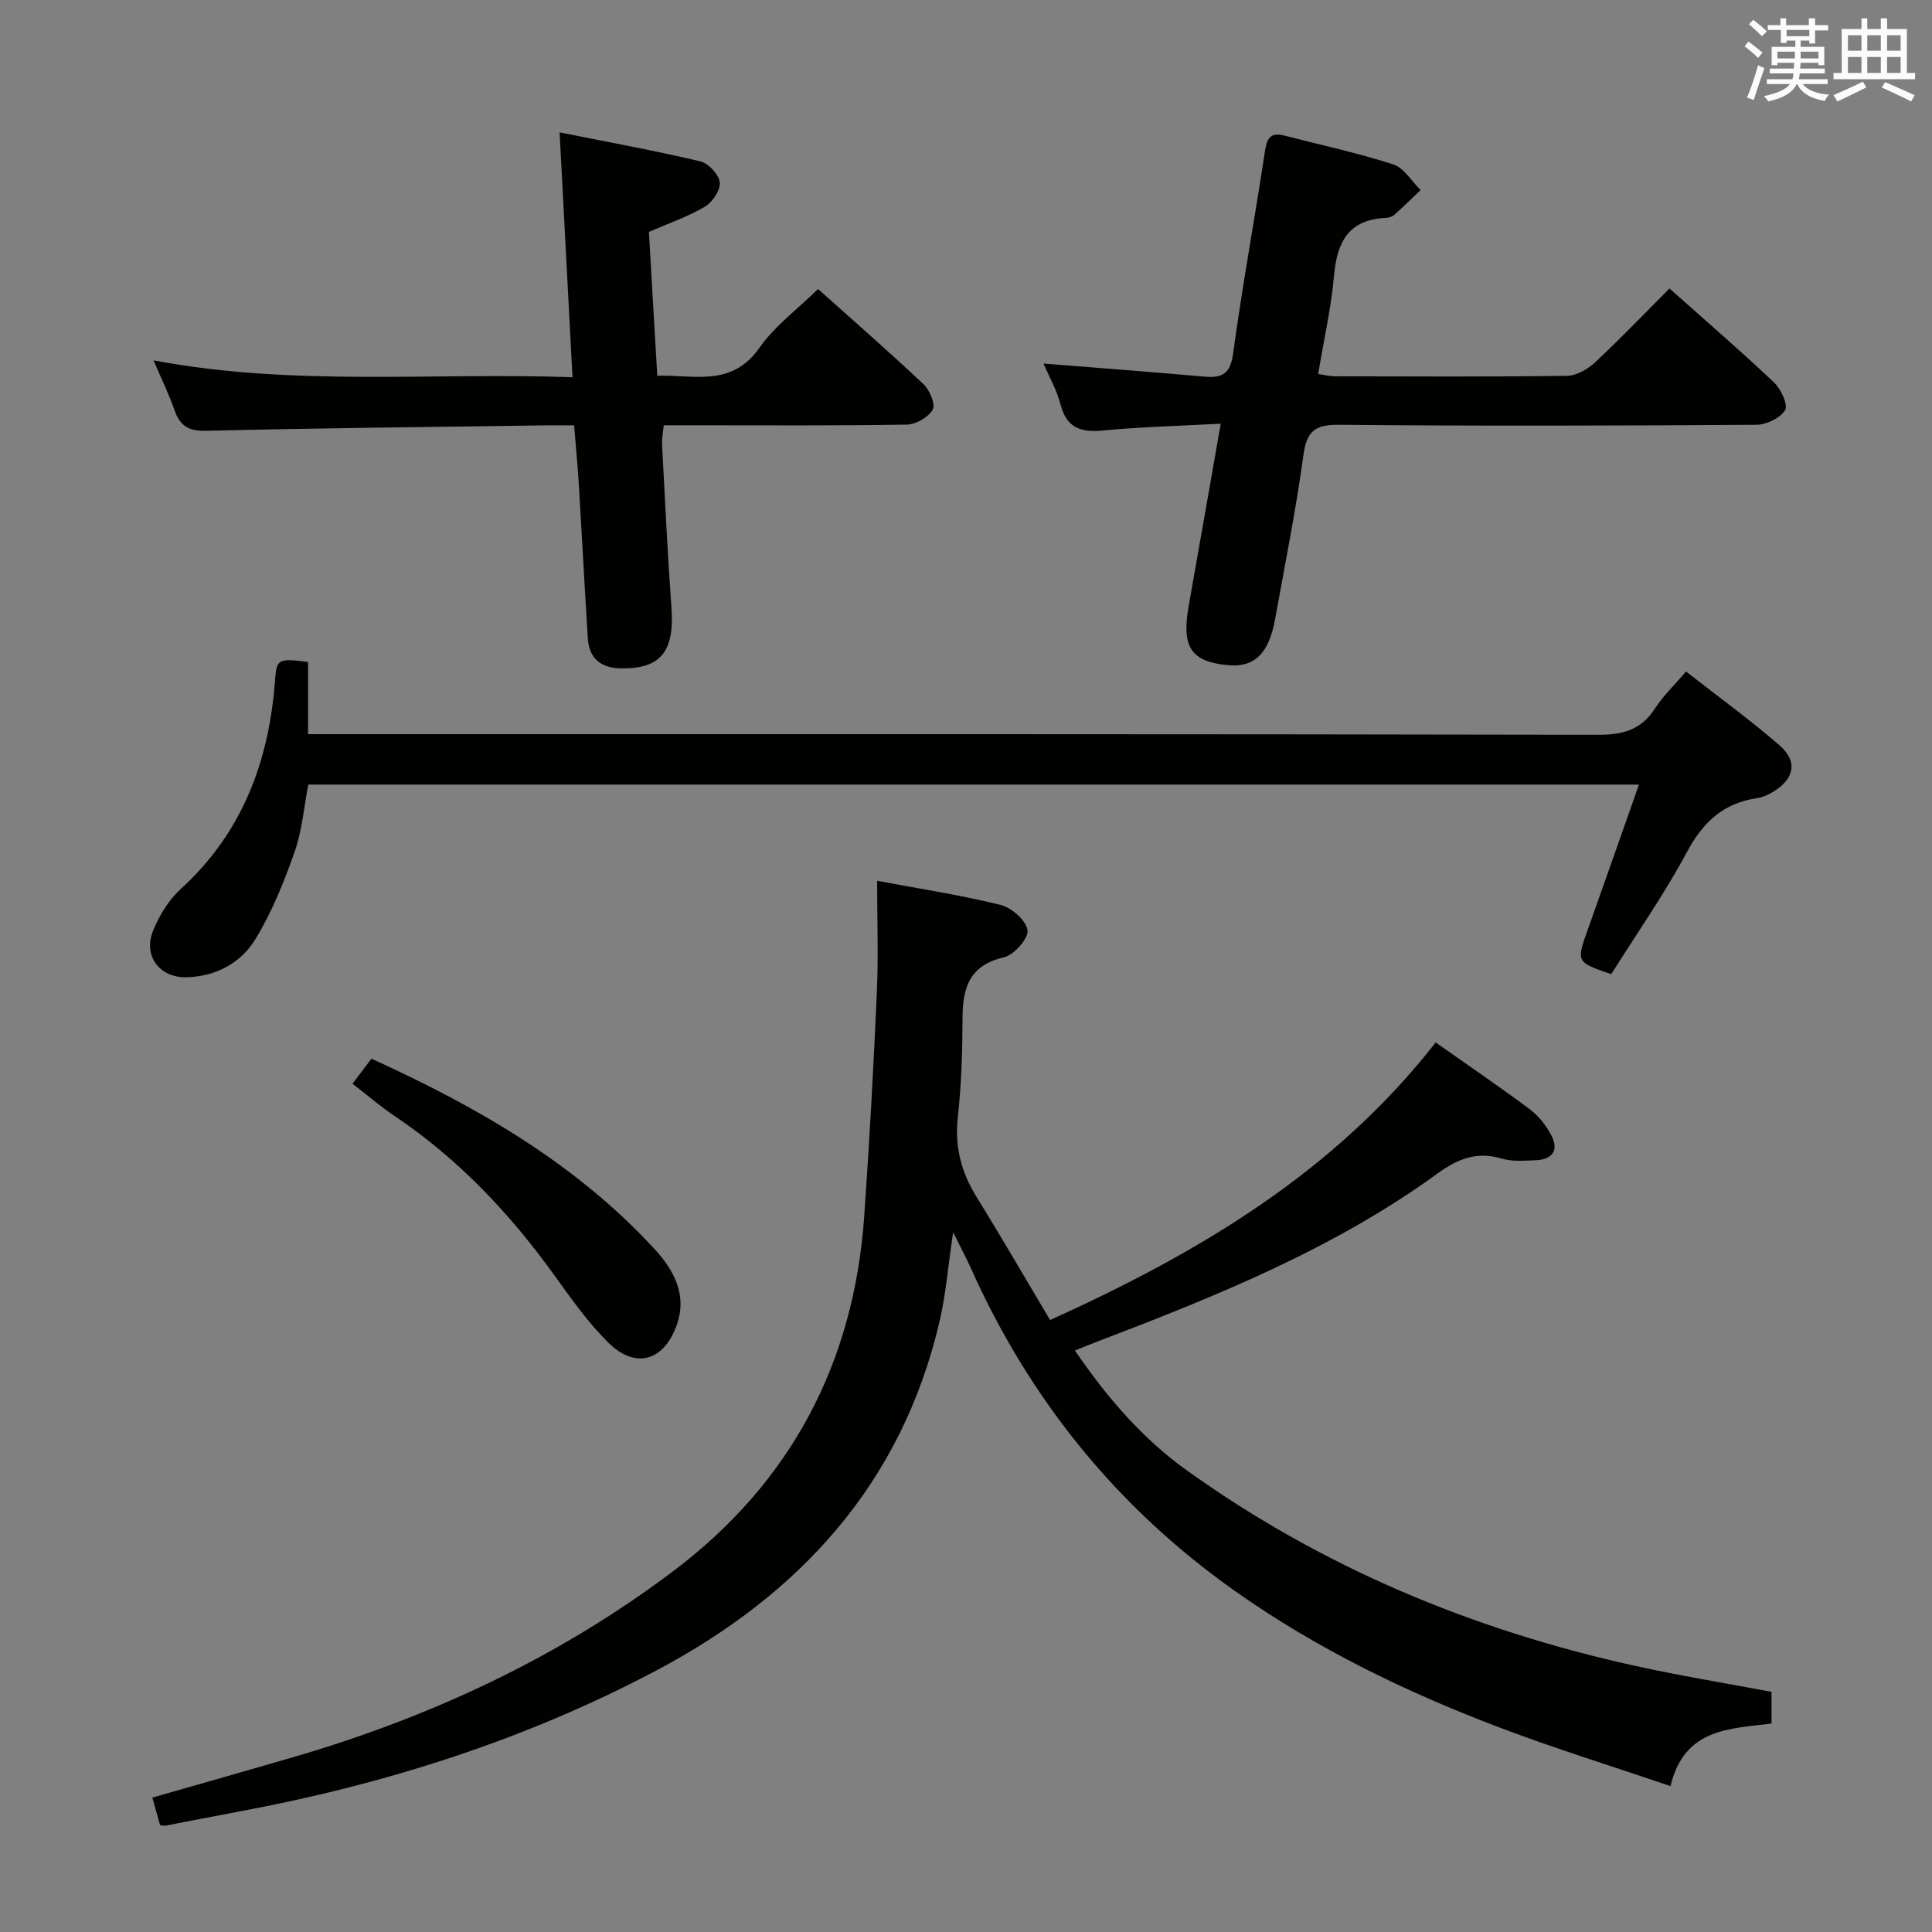 <svg enable-background="new 0 0 400 400" viewBox="0 0 400 400" xmlns="http://www.w3.org/2000/svg"><rect x="0" y="0" width="400" height="400" fill="#808080" stroke="none"/><g fill="#010100"><path d="m197.34 255.13c-1.06 7.08-1.51 12.82-2.8 18.38-7.81 33.59-28.94 56.62-58.66 72.35-27.22 14.41-56.31 23.61-86.55 29.23-5.06.94-10.11 1.94-15.16 2.91-.15.03-.32-.04-1.03-.13-.45-1.61-.96-3.43-1.6-5.7 9.93-2.84 19.48-5.54 29.01-8.32 28.5-8.3 55.06-20.64 78.82-38.55 24.4-18.39 37.43-43.1 39.56-73.5 1.08-15.41 1.93-30.85 2.61-46.29.34-7.59.06-15.21.06-23.15 8.35 1.57 17.03 2.9 25.53 4.98 2.29.56 5.33 3.23 5.61 5.26.23 1.69-2.8 5.11-4.88 5.6-7.17 1.65-8.56 6.32-8.58 12.62-.02 6.81-.22 13.66-.97 20.43-.68 6.11.68 11.4 3.86 16.54 5.15 8.32 10.05 16.8 15.24 25.51 30.74-13.91 58.8-30.54 79.83-57.47 6.79 4.79 13.25 9.17 19.5 13.84 1.79 1.34 3.32 3.3 4.39 5.29 1.74 3.24.26 5.12-3.26 5.26-2.32.09-4.8.3-6.96-.35-5.17-1.55-9.14.07-13.33 3.12-21.34 15.5-45.56 25.29-69.98 34.61-1.52.58-3.03 1.2-5.05 2.01 6.63 9.7 13.98 18.25 23.24 24.87 27.96 20.02 59.08 32.98 92.56 40.38 9.36 2.07 18.84 3.61 28.42 5.42v6.57c-8.76 1.08-18.07.99-20.91 12.94-12.04-4.09-23.7-7.71-35.11-12.02-19.48-7.36-38.14-16.38-55.22-28.48-24.37-17.27-42.42-39.64-54.58-66.86-.93-2.05-2.01-4.05-3.61-7.3z"/><path d="m63.78 137.06v14.94h5.79c87.15 0 174.29-.05 261.44.13 5.19.01 8.84-1.12 11.67-5.5 1.68-2.6 4-4.79 6.4-7.6 6.65 5.21 13.24 9.98 19.35 15.28 3.86 3.35 3.07 7.03-1.43 9.69-.98.58-2.1 1.09-3.2 1.25-6.97 1-11.2 4.94-14.53 11.14-4.7 8.76-10.44 16.95-15.68 25.3-7.29-2.51-7.25-2.5-4.84-9.27 3.5-9.81 6.93-19.64 10.58-29.98-92.14 0-183.64 0-275.51 0-.88 4.58-1.26 9.46-2.82 13.92-2.17 6.2-4.69 12.42-8.08 18.02-3.01 4.97-8.16 7.78-14.26 7.95-5.61.16-9.1-4.42-6.96-9.66 1.29-3.14 3.23-6.34 5.71-8.6 12.82-11.7 18.32-26.54 19.55-43.39.3-4.25.69-4.41 6.82-3.62z"/><path d="m118.87 88.07c-2.32 0-4.29-.02-6.25 0-23.3.33-46.61.56-69.9 1.12-3.64.09-5.44-.97-6.58-4.25-1.14-3.27-2.67-6.4-4.35-10.33 28.93 5.46 57.59 2.47 86.74 3.49-.9-17.03-1.76-33.37-2.67-50.69 10.15 2.03 19.71 3.77 29.15 6 1.67.4 3.84 2.73 4.01 4.35.17 1.6-1.51 4.11-3.08 5.03-3.52 2.08-7.47 3.43-11.59 5.22.56 9.62 1.12 19.37 1.73 29.78 7.69-.21 15.4 2.4 21.15-5.78 3.18-4.53 7.89-8 12.14-12.17 7.33 6.56 14.71 12.99 21.83 19.7 1.28 1.21 2.53 4.17 1.91 5.26-.9 1.59-3.48 3.08-5.38 3.11-14.82.25-29.65.14-44.48.14-1.82 0-3.64 0-5.83 0-.14 1.47-.41 2.74-.35 3.99.6 11.29 1.14 22.58 1.95 33.85.65 9-2.24 12.61-10.44 12.49-4.18-.06-6.62-2.05-6.88-6.25-.67-10.61-1.22-21.23-1.86-31.85-.25-3.93-.62-7.86-.97-12.21z"/><path d="m252.74 87.72c-8.55.46-16.49.66-24.38 1.41-4.6.44-7.52-.52-8.79-5.39-.78-3-2.37-5.78-3.52-8.47 11.16.9 22.19 1.71 33.2 2.7 3.75.34 5.48-.49 6.06-4.8 1.89-13.96 4.46-27.83 6.57-41.76.4-2.66 1.04-4.11 3.99-3.35 7.54 1.95 15.18 3.59 22.58 5.97 2.23.72 3.8 3.49 5.67 5.32-1.81 1.72-3.58 3.48-5.45 5.14-.46.4-1.22.6-1.86.63-7.6.38-10 4.99-10.61 11.91-.6 6.74-2.12 13.39-3.29 20.41 1.39.19 2.47.47 3.56.47 15.99.03 31.98.12 47.96-.1 1.97-.03 4.28-1.36 5.79-2.77 5.22-4.87 10.16-10.03 15.43-15.31 7.33 6.53 14.63 12.82 21.63 19.44 1.44 1.36 2.97 4.63 2.31 5.73-.99 1.66-3.88 3.03-5.97 3.05-28.81.19-57.63.27-86.44 0-5.1-.05-6.67 1.46-7.34 6.4-1.54 11.33-3.82 22.55-5.84 33.81-1.29 7.16-4.28 10.06-9.73 9.56-7.73-.71-9.69-3.76-8.15-12.38 2.19-12.23 4.3-24.45 6.62-37.62z"/><path d="m72.98 224.37c1.48-1.96 2.65-3.51 3.92-5.18 21.91 9.96 42.23 21.67 58.52 39.3 4 4.32 6.95 9.5 4.69 15.85-2.67 7.48-8.56 9.19-14.18 3.62-4.21-4.17-7.7-9.12-11.18-13.96-9.21-12.79-19.86-24.07-33.01-32.91-2.89-1.94-5.54-4.23-8.76-6.72z"/></g><path d="m361.2 9.6.8-1c.9.7 1.9 1.4 2.9 2.3l-.9 1.1c-1-1-2-1.8-2.8-2.4zm.5 10.6c.9-2.1 1.6-4.3 2.3-6.7.4.2.8.4 1.3.6-.7 2.1-1.5 4.3-2.2 6.6zm.4-15.2.9-.9c1 .8 2 1.6 2.8 2.4l-1 1c-.9-.9-1.8-1.7-2.7-2.5zm12.5-1.2h1.2v1.4h2.7v1.1h-2.7v2.7h-1.2v-.6h-1.8v1.3h4.9v3.8h-1.2v-.5h-3.7c0 .4-.1.9-.1 1.2h5.1v1h-5.2c0 .5-.1.9-.2 1.2h6v1h-5.2c1.1 1.3 2.9 2 5.5 2.2-.4.4-.7.8-.9 1.3-2.9-.5-4.8-1.6-5.7-3.5h-.1c-.8 1.7-2.7 2.9-5.9 3.6-.2-.4-.6-.8-.9-1.1 2.8-.6 4.6-1.4 5.4-2.5h-4.8v-1h5.3c.1-.3.2-.7.2-1.2h-4.9v-1h5c0-.4 0-.8.1-1.2h-3.5v.5h-1.2v-3.8h4.9v-1.3h-1.8v.5h-1.2v-2.7h-2.7v-1h2.6v-1.4h1.2v1.4h4.7v-1.4zm-6.6 8.3h3.6c0-.4 0-.9 0-1.4h-3.6zm1.9-4.6h4.7v-1.3h-4.7zm6.6 3.2h-3.7v1.4h3.7z" fill="#fbfafc"/><path d="m385.3 3.8h1.3v2.2h2.8v-2.2h1.3v2.2h4.1v9.1h1.7v1.3h-16.9v-1.3h1.7v-9.1h4.1v-2.2zm.4 13.1.7 1.2c-1.8.9-3.8 1.9-6 2.9-.2-.4-.5-.8-.8-1.3 2.3-1 4.3-1.9 6.1-2.8zm-3.1-6.4h2.8v-3.2h-2.8zm0 4.6h2.8v-3.3h-2.8zm4-4.6h2.8v-3.2h-2.8zm0 4.6h2.8v-3.3h-2.8zm3.7 1.9c2.1.9 4.1 1.8 6.1 2.7l-.7 1.3c-2.2-1.1-4.2-2-6.1-2.9zm3.2-9.7h-2.8v3.2h2.8zm-2.8 7.8h2.8v-3.3h-2.8z" fill="#fbfafc"/></svg>